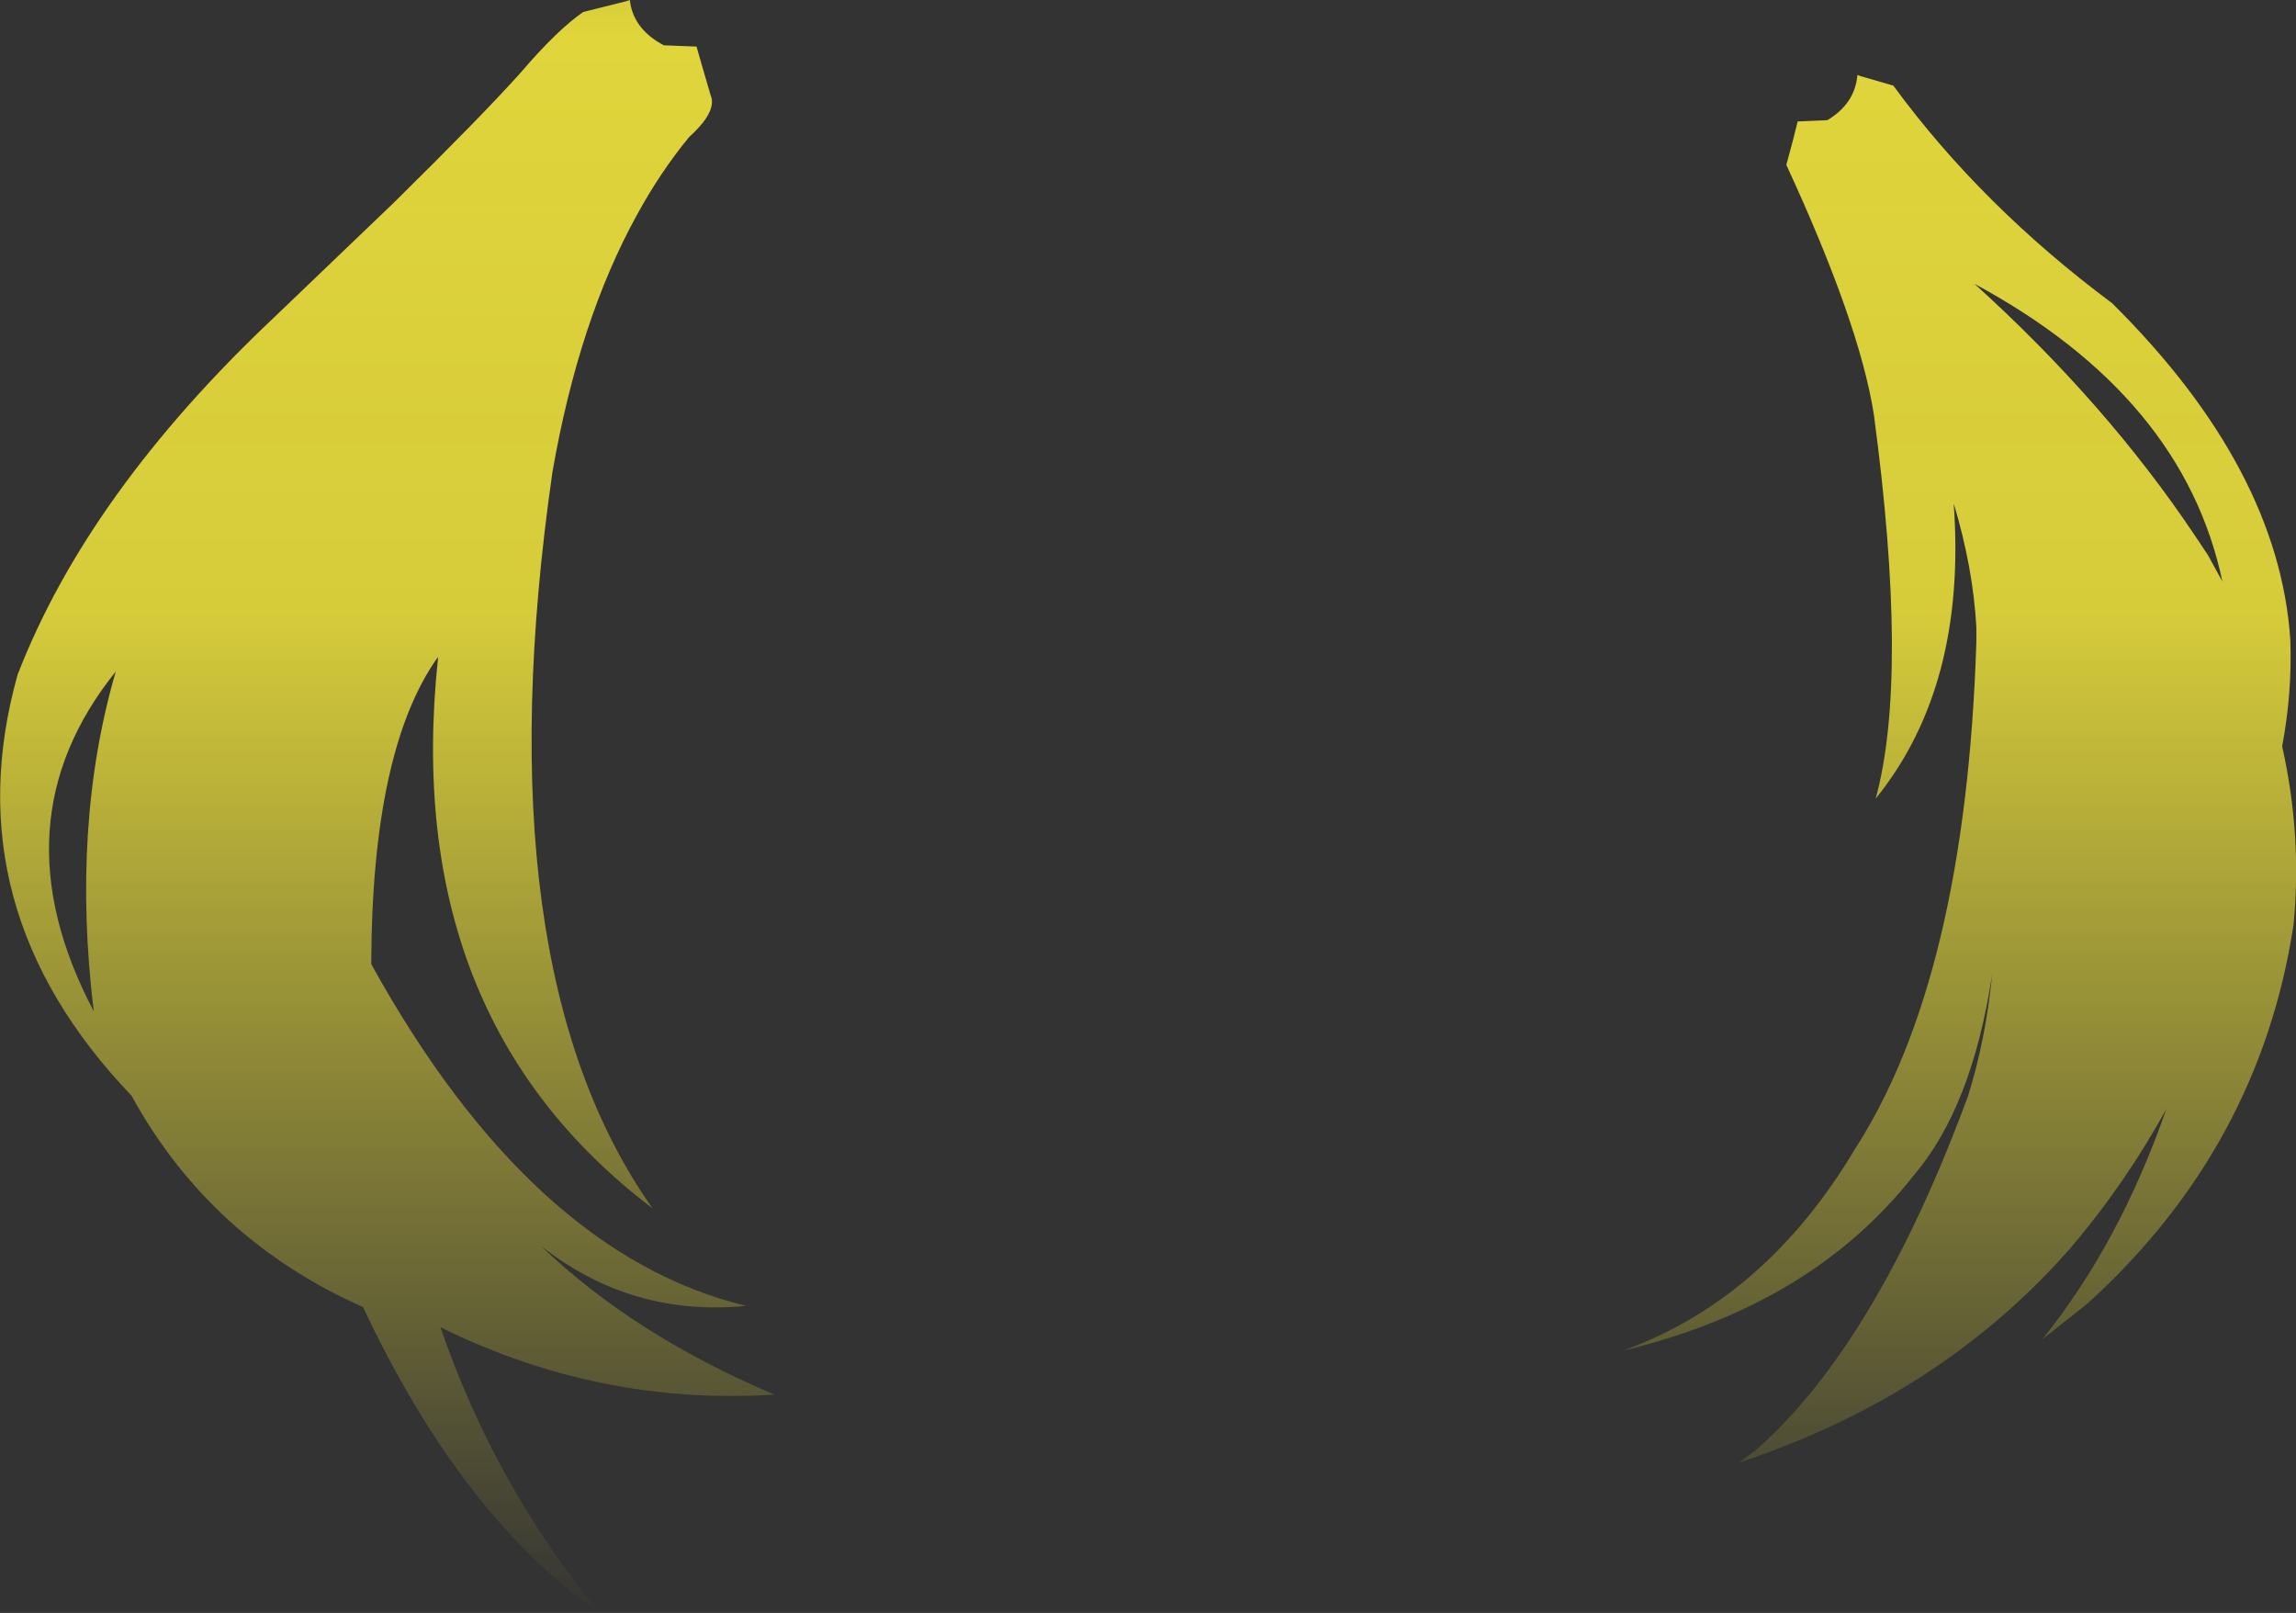 <?xml version="1.0" encoding="UTF-8" standalone="no"?>
<svg xmlns:xlink="http://www.w3.org/1999/xlink" height="128.15px" width="182.45px" xmlns="http://www.w3.org/2000/svg">
  <rect width="100%" height="100%" fill="#333333" stroke="none"/>
  <g transform="matrix(1.0, 0.0, 0.0, 1.0, 91.25, 64.05)">
    <path d="M59.2 -57.25 Q66.2 -47.7 76.6 -39.95 89.85 -26.8 90.75 -13.2 90.9 -9.0 90.1 -4.75 91.7 2.4 91.0 9.45 88.3 27.1 74.65 39.5 L71.05 42.35 Q77.2 34.7 80.9 24.05 77.6 30.05 73.2 35.2 62.95 46.85 46.95 52.15 L48.35 51.1 Q57.9 42.65 65.15 23.0 66.55 18.5 67.05 13.4 65.45 23.9 60.85 29.3 52.75 39.65 37.75 43.25 49.05 39.15 56.15 27.25 64.95 13.6 65.8 -13.05 L65.8 -14.2 Q65.55 -18.9 64.0 -24.05 65.05 -9.55 57.8 -0.6 60.45 -10.3 57.65 -31.15 56.5 -38.4 50.7 -50.95 L51.25 -53.0 51.6 -54.4 53.95 -54.5 Q56.15 -55.8 56.35 -58.1 L56.6 -58.0 59.2 -57.25 M84.2 -19.95 L85.35 -17.85 Q82.25 -32.55 65.65 -41.5 76.15 -32.0 83.2 -21.45 L84.2 -19.95 M-36.5 -53.15 Q-38.8 -50.35 -40.65 -46.95 -45.25 -38.6 -47.35 -26.55 -53.0 12.7 -39.4 31.95 -59.45 16.75 -56.45 -11.7 L-56.45 -11.85 Q-61.7 -4.5 -61.75 12.55 -49.0 35.6 -31.95 39.7 -41.05 40.6 -48.25 34.95 -40.85 42.05 -29.7 46.75 -43.55 47.65 -56.25 41.4 -51.95 53.95 -43.6 64.1 L-44.45 63.5 Q-54.85 55.85 -62.4 39.8 -74.55 34.4 -80.8 23.0 -95.05 8.1 -89.85 -10.45 -84.25 -24.9 -69.45 -38.85 L-59.9 -48.0 Q-52.95 -54.85 -49.9 -58.25 -46.95 -61.7 -44.9 -63.1 L-41.5 -63.95 -41.2 -64.05 Q-40.95 -61.75 -38.5 -60.45 L-35.9 -60.35 -35.5 -58.95 -34.8 -56.55 -34.7 -56.25 Q-34.45 -55.0 -36.5 -53.15 M-82.05 -10.7 Q-91.7 1.3 -83.8 16.3 -85.6 1.5 -82.05 -10.7" fill="url(#gradient0)" fill-rule="evenodd" stroke="none"/>
  </g>
  <defs>
    <linearGradient gradientTransform="matrix(0.0, 0.124, -0.011, 0.0, 93.85, -36.65)" gradientUnits="userSpaceOnUse" id="gradient0" spreadMethod="pad" x1="-819.2" x2="819.2">
      <stop offset="0.0" stop-color="#fff23c" stop-opacity="0.0"/>
      <stop offset="0.38" stop-color="#fff23c" stop-opacity="0.847"/>
      <stop offset="0.604" stop-color="#fff23c" stop-opacity="0.8"/>
      <stop offset="1.0" stop-color="#fff23c" stop-opacity="0.0"/>
    </linearGradient>
  </defs>
</svg>
